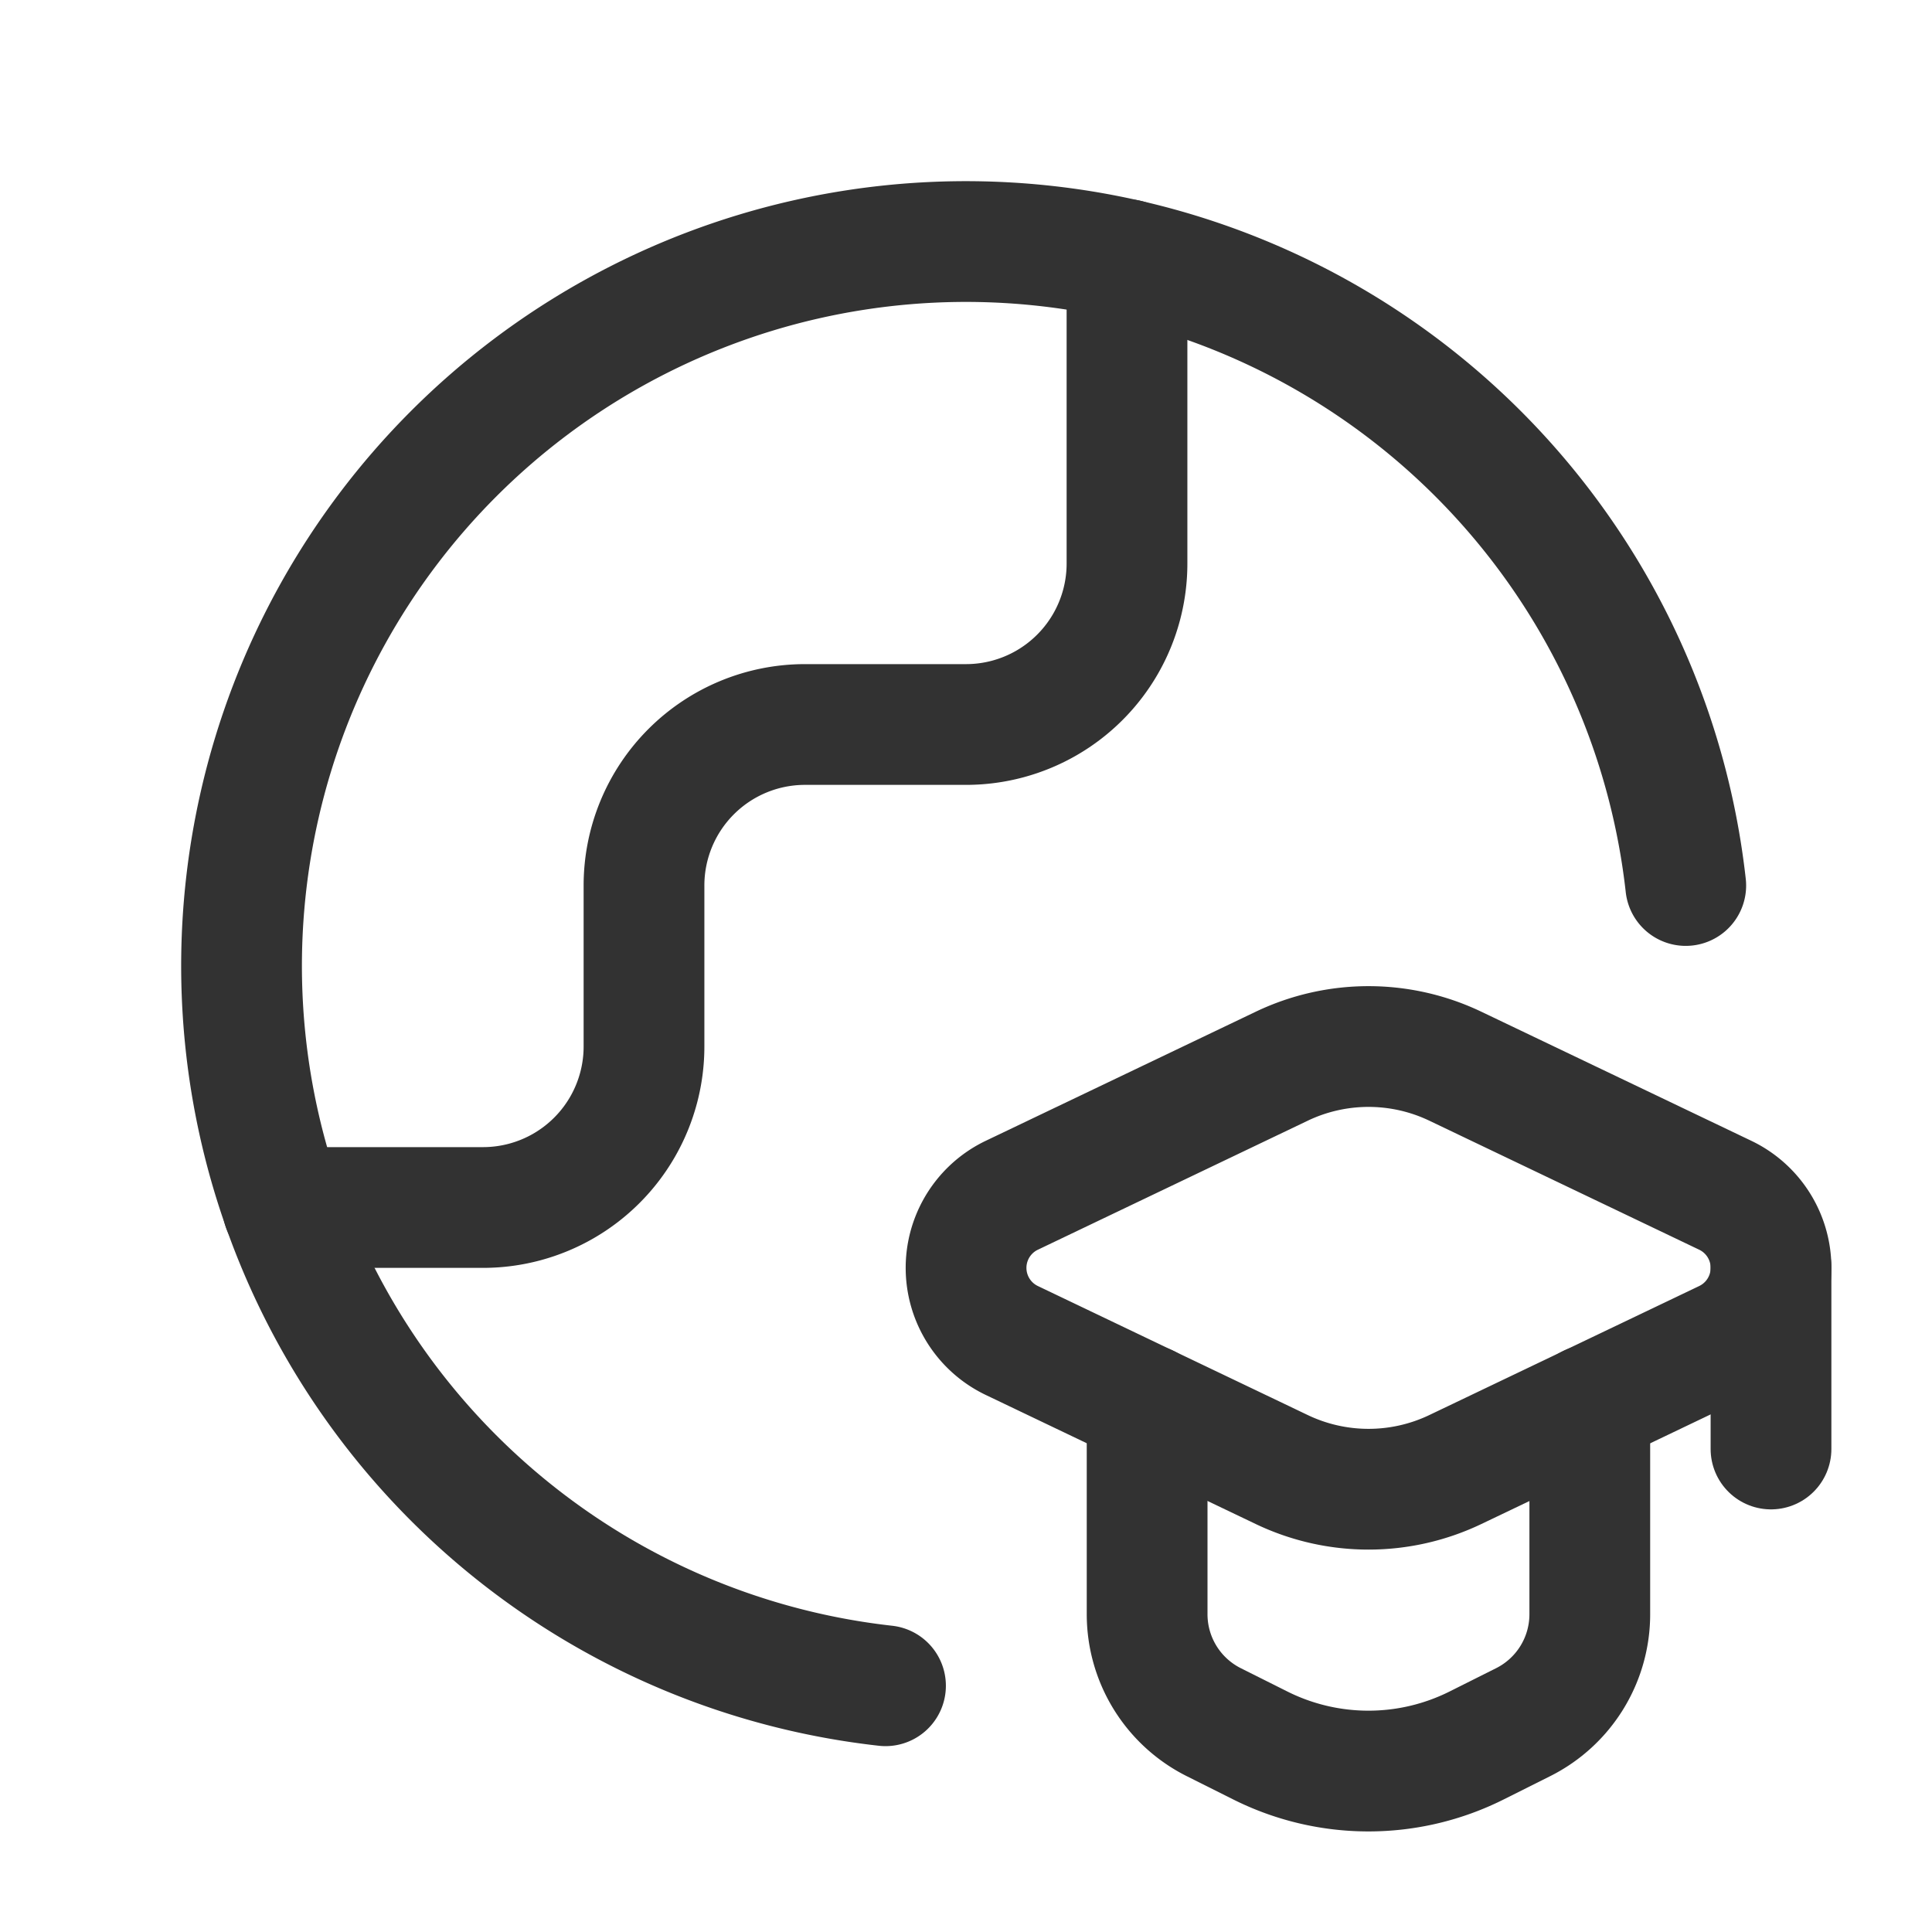 <svg xmlns="http://www.w3.org/2000/svg" viewBox="0 0 24 24"><path d="M3.514,15H6a2,2,0,0,0,2-2V11a2,2,0,0,1,2-2h2a2,2,0,0,0,2-2V3.225" fill="none" stroke="#323232" stroke-linecap="round" stroke-linejoin="round" stroke-width="1.5"/><path d="M14.25,17.455v2.597a1.5,1.5,0,0,0,.829,1.342l.579.29a3,3,0,0,0,2.683,0l.579-.29a1.5,1.5,0,0,0,.829-1.342V17.455" fill="none" stroke="#323232" stroke-linecap="round" stroke-linejoin="round" stroke-width="1.5"/><path d="M12.569,16.652l3.353,1.603a2.5,2.5,0,0,0,2.157,0l3.353-1.603a1,1,0,0,0,0-1.804l-3.353-1.603a2.5,2.5,0,0,0-2.157,0l-3.353,1.603A1,1,0,0,0,12.569,16.652Z" fill="none" stroke="#323232" stroke-linecap="round" stroke-linejoin="round" stroke-width="1.5"/><path d="M22,15.743V18" fill="none" stroke="#323232" stroke-linecap="round" stroke-linejoin="round" stroke-width="1.5"/><path d="M20.941,11A8.998,8.998,0,1,0,11,20.941" fill="none" stroke="#323232" stroke-linecap="round" stroke-linejoin="round" stroke-width="1.5"/></svg>